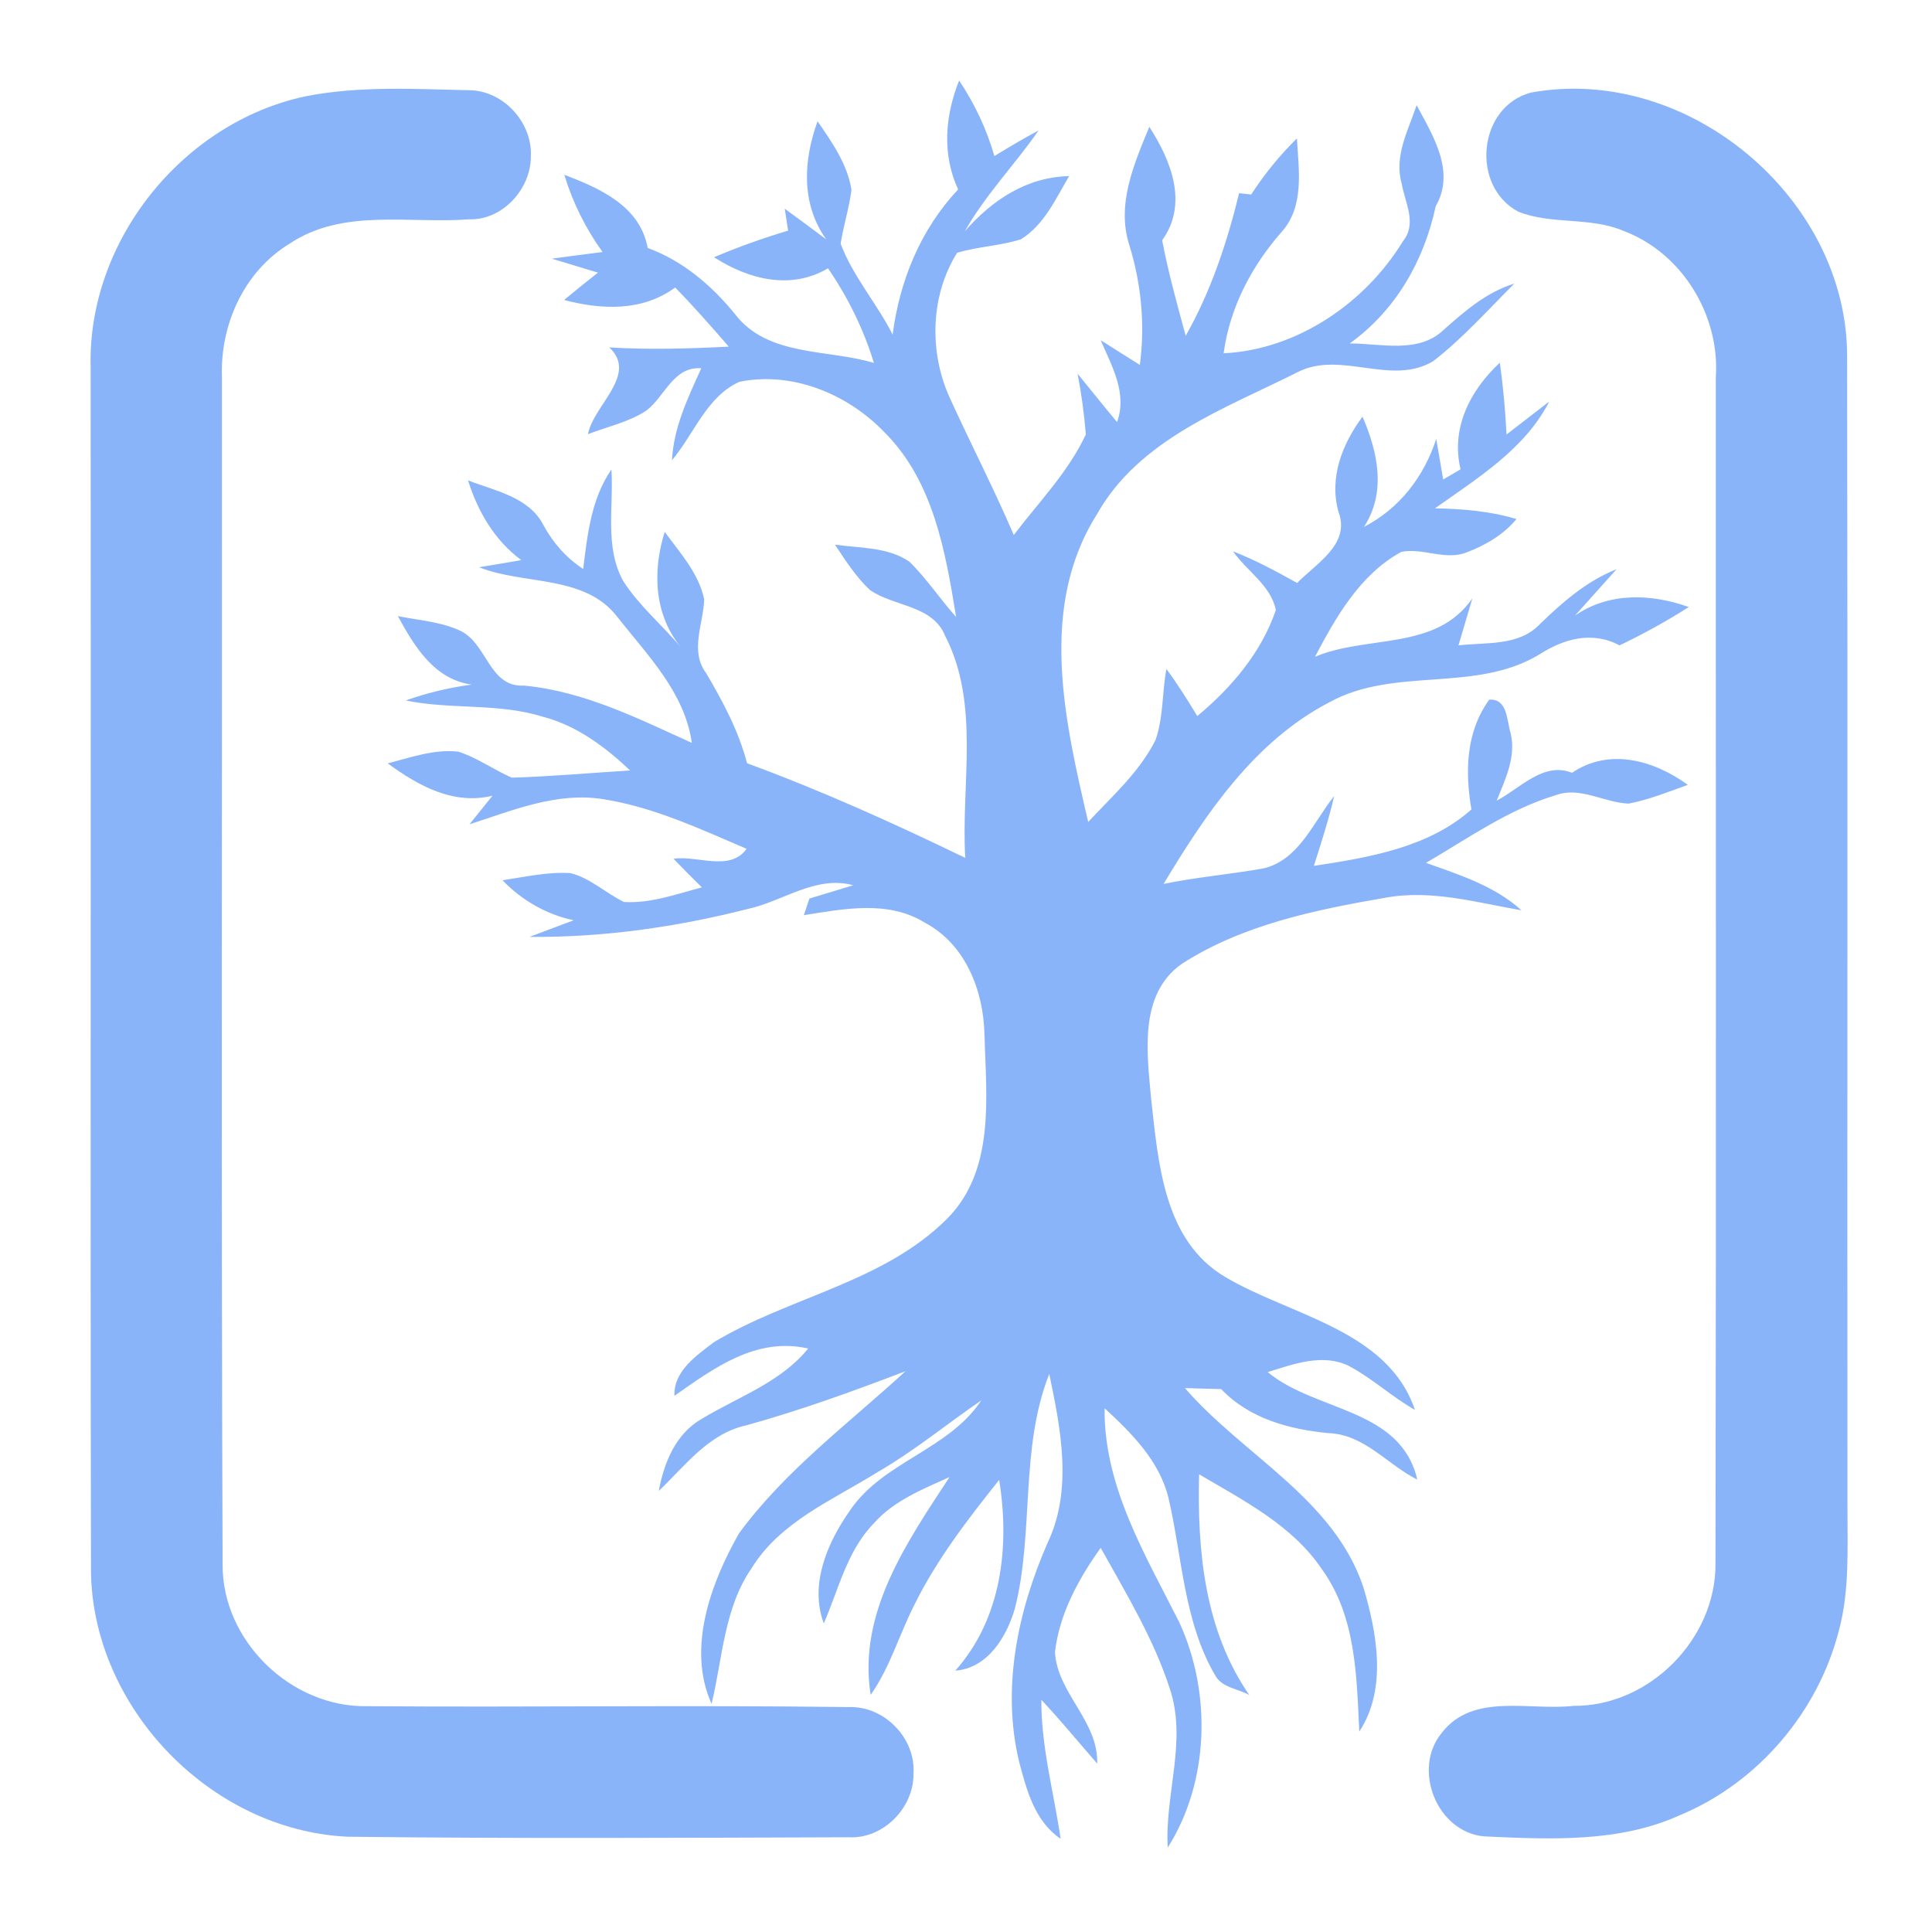 <svg width="192" height="192" viewBox="0 0 192 192" fill="none" xmlns="http://www.w3.org/2000/svg">
<path d="M30.393 9.564C35.748 8.518 41.247 8.848 46.669 8.969C50.05 9.013 52.91 12.195 52.755 15.51C52.788 18.747 49.961 21.907 46.602 21.797C40.671 22.249 34.041 20.674 28.775 24.22C24.218 26.995 21.857 32.313 22.056 37.522C22.09 76.843 21.968 116.176 22.123 155.509C22.09 163.063 28.908 169.703 36.502 169.559C52.456 169.681 68.409 169.438 84.352 169.648C87.922 169.526 91.026 172.775 90.782 176.287C90.815 179.657 87.778 182.773 84.341 182.586C67.755 182.641 51.148 182.729 34.551 182.531C20.682 181.881 8.841 169.295 9.041 155.52C8.963 115.835 9.052 76.15 9.007 36.453C8.697 23.966 18.11 12.173 30.393 9.564Z" fill="url(#paint0_linear)"/>
<path d="M95.217 18.824C93.598 15.323 93.919 11.513 95.316 8C96.857 10.312 98.055 12.834 98.82 15.51C100.272 14.629 101.713 13.759 103.21 12.966C100.86 16.369 97.922 19.364 95.882 22.986C98.565 19.914 102.002 17.591 106.248 17.503C104.917 19.749 103.775 22.348 101.458 23.779C99.396 24.44 97.19 24.495 95.117 25.123C92.456 29.373 92.323 34.956 94.363 39.482C96.447 44.062 98.764 48.544 100.749 53.169C103.221 49.909 106.17 46.914 107.911 43.17C107.744 41.144 107.478 39.14 107.09 37.147C108.41 38.744 109.685 40.362 111.015 41.948C112.046 39.052 110.494 36.398 109.385 33.811C110.682 34.637 111.979 35.452 113.277 36.266C113.809 32.258 113.421 28.228 112.234 24.363C110.926 20.333 112.7 16.292 114.219 12.603C116.381 15.961 118.11 20.245 115.494 23.878C116.104 27.083 116.979 30.232 117.833 33.37C120.339 28.955 121.935 24.121 123.144 19.199C123.443 19.232 124.042 19.298 124.341 19.331C125.649 17.316 127.168 15.444 128.886 13.759C129.064 16.897 129.662 20.542 127.323 23.097C124.341 26.51 122.212 30.595 121.603 35.11C128.909 34.758 135.694 30.1 139.419 23.978C140.86 22.205 139.618 20.146 139.297 18.23C138.521 15.543 139.951 12.933 140.782 10.456C142.423 13.506 144.663 17.051 142.678 20.498C141.514 25.927 138.709 30.838 134.141 34.13C137.257 34.13 140.982 35.187 143.499 32.754C145.594 30.893 147.756 29.021 150.494 28.184C147.867 30.805 145.372 33.612 142.434 35.892C138.244 38.403 133.255 34.802 128.986 36.971C121.691 40.638 113.199 43.633 108.986 51.154C103.155 60.425 105.837 71.756 108.143 81.688C110.538 79.112 113.254 76.711 114.84 73.529C115.627 71.272 115.483 68.816 115.915 66.482C117.035 67.979 118.011 69.565 118.986 71.162C122.379 68.343 125.361 64.841 126.791 60.623C126.314 58.19 123.897 56.748 122.534 54.788C124.751 55.657 126.835 56.781 128.909 57.937C130.816 55.977 134.241 54.083 133.011 50.845C132.079 47.454 133.388 44.128 135.405 41.409C136.935 44.943 137.789 48.929 135.549 52.365C139.108 50.515 141.492 47.388 142.734 43.622C142.911 44.635 143.255 46.639 143.421 47.652C143.853 47.399 144.718 46.892 145.15 46.639C144.164 42.565 146.093 38.788 149.053 36.046C149.385 38.413 149.596 40.803 149.718 43.181C151.137 42.102 152.534 40.99 153.964 39.9C151.547 44.635 146.825 47.52 142.612 50.515C145.339 50.57 148.077 50.79 150.705 51.583C149.419 53.136 147.634 54.182 145.771 54.887C143.654 55.745 141.414 54.413 139.263 54.843C135.173 57.078 132.778 61.295 130.682 65.27C135.915 63.068 142.711 64.709 146.326 59.456C145.982 60.623 145.283 62.969 144.94 64.136C147.7 63.817 151.004 64.235 153.077 61.978C155.317 59.82 157.689 57.739 160.649 56.571C159.618 57.727 157.545 60.029 156.514 61.185C159.907 58.829 164.097 58.994 167.834 60.326C165.616 61.736 163.321 63.002 160.949 64.136C158.221 62.683 155.394 63.475 152.944 65.061C146.57 68.882 138.587 66.228 132.124 69.785C124.685 73.639 119.818 80.874 115.638 87.844C118.942 87.161 122.312 86.886 125.616 86.291C129.13 85.41 130.527 81.677 132.589 79.112C132.046 81.457 131.303 83.748 130.572 86.049C136.026 85.223 141.969 84.232 146.226 80.444C145.594 76.678 145.66 72.758 148 69.532C149.84 69.411 149.729 71.624 150.128 72.868C150.683 75.214 149.596 77.438 148.742 79.563C151.071 78.363 153.366 75.665 156.226 76.799C159.929 74.289 164.375 75.555 167.734 77.999C165.794 78.693 163.876 79.475 161.847 79.861C159.419 79.772 157.068 78.143 154.641 79.013C149.94 80.422 145.904 83.307 141.714 85.752C145.051 86.941 148.532 88.042 151.204 90.465C146.736 89.694 142.224 88.372 137.656 89.22C130.694 90.42 123.476 91.907 117.467 95.772C113.132 98.8 113.997 104.658 114.396 109.184C115.117 115.526 115.616 123.3 121.791 126.923C128.255 130.755 137.922 132.154 140.616 140.115C138.321 138.816 136.392 136.988 134.064 135.754C131.459 134.466 128.554 135.556 125.982 136.36C130.749 140.313 139.197 139.917 140.849 147.041C137.878 145.555 135.616 142.57 132.068 142.427C128.133 142.053 124.175 140.996 121.359 138.045C120.461 138.023 118.654 137.979 117.756 137.946C123.543 144.63 132.523 148.902 135.483 157.711C136.847 162.281 137.867 167.864 135.084 172.081C134.818 166.575 134.762 160.662 131.392 155.982C128.454 151.589 123.598 149.133 119.164 146.513C118.975 154.121 119.707 162.006 124.152 168.447C123.033 167.82 121.47 167.732 120.782 166.531C117.634 161.158 117.501 154.782 116.126 148.88C115.239 145.202 112.478 142.438 109.773 139.95C109.685 147.724 113.831 154.54 117.212 161.257C120.416 168.238 120.183 177.091 116.048 183.61C115.738 178.325 117.999 172.984 116.248 167.798C114.64 162.853 111.913 158.35 109.385 153.824C107.179 156.907 105.283 160.376 104.84 164.186C105.073 168.282 109.163 171.024 109.041 175.263C107.19 173.149 105.405 170.969 103.487 168.921C103.465 173.601 104.729 178.137 105.405 182.74C102.833 181 102.024 177.895 101.281 175.087C99.518 167.776 101.137 160.112 104.108 153.329C106.625 148.065 105.416 141.998 104.274 136.536C101.347 143.958 102.778 152.139 100.882 159.77C100.084 162.589 98.199 165.783 94.939 166.025C99.551 160.86 100.361 153.659 99.296 147.074C96.148 151.016 93.044 155.046 90.815 159.594C89.341 162.523 88.432 165.727 86.525 168.436C85.228 160.266 90.139 153.252 94.363 146.788C91.702 147.999 88.842 149.122 86.857 151.369C84.185 154.099 83.343 157.942 81.868 161.334C80.427 157.469 82.212 153.329 84.451 150.135C87.733 145.246 94.252 144.112 97.523 139.168C94.075 141.524 90.849 144.2 87.223 146.292C82.777 149.067 77.534 151.214 74.684 155.861C71.946 159.836 71.813 164.803 70.715 169.328C68.243 163.833 70.627 157.337 73.443 152.382C78.01 146.149 84.33 141.469 89.984 136.272C84.784 138.254 79.551 140.159 74.174 141.646C70.405 142.471 68.099 145.665 65.471 148.164C65.981 145.378 67.134 142.504 69.718 141.018C73.343 138.816 77.545 137.417 80.316 134.015C75.139 132.836 70.948 135.964 67.023 138.716C66.924 136.272 69.207 134.708 70.948 133.387C78.42 128.883 87.789 127.452 94.119 121.12C98.942 116.264 97.999 108.964 97.833 102.753C97.733 98.437 95.937 93.834 91.935 91.709C88.276 89.429 83.875 90.321 79.884 90.949C80.017 90.541 80.305 89.705 80.438 89.297C81.536 88.967 83.709 88.306 84.795 87.976C81.059 86.952 77.788 89.595 74.263 90.343C67.212 92.138 59.906 93.173 52.622 93.107C53.72 92.689 55.915 91.874 57.012 91.456C54.285 90.872 51.857 89.473 49.939 87.48C52.167 87.15 54.396 86.632 56.669 86.765C58.664 87.249 60.183 88.758 62.012 89.639C64.673 89.793 67.212 88.857 69.751 88.185C68.797 87.249 67.855 86.302 66.935 85.344C69.263 84.981 72.556 86.665 74.196 84.353C69.584 82.382 64.939 80.202 59.939 79.42C55.327 78.682 50.937 80.543 46.657 81.92C47.223 81.204 48.365 79.794 48.941 79.079C45.028 80.026 41.547 78.066 38.531 75.863C40.815 75.28 43.132 74.432 45.527 74.696C47.434 75.291 49.052 76.502 50.87 77.284C54.795 77.163 58.709 76.81 62.622 76.568C60.139 74.223 57.312 72.097 53.941 71.228C49.518 69.84 44.817 70.545 40.327 69.609C42.444 68.86 44.64 68.332 46.868 68.034C43.154 67.517 41.17 64.224 39.54 61.229C41.624 61.648 43.841 61.78 45.782 62.705C48.431 63.982 48.609 68.332 52.079 68.133C58.043 68.695 63.398 71.404 68.753 73.826C68.032 68.783 64.352 65.127 61.347 61.306C58.121 57.089 52.079 58.157 47.611 56.373L51.813 55.668C49.152 53.708 47.489 50.845 46.513 47.74C49.185 48.775 52.578 49.392 54.008 52.189C54.961 53.962 56.281 55.437 57.955 56.549C58.376 53.147 58.753 49.568 60.76 46.661C61.003 50.328 60.061 54.336 61.924 57.727C63.531 60.238 65.859 62.154 67.755 64.433C64.995 61.141 64.817 56.814 66.059 52.861C67.589 54.942 69.44 56.979 69.984 59.566C69.906 61.989 68.52 64.687 70.172 66.889C71.846 69.73 73.409 72.648 74.241 75.852C81.647 78.572 88.831 81.82 95.926 85.256C95.494 77.956 97.423 69.994 93.942 63.222C92.7 60.106 88.853 60.315 86.447 58.63C85.05 57.32 84.03 55.701 82.977 54.127C85.449 54.479 88.199 54.347 90.35 55.8C92.09 57.485 93.409 59.522 95.017 61.317C93.964 54.821 92.744 47.729 87.822 42.884C84.197 39.14 78.731 36.883 73.487 37.94C70.216 39.416 68.975 43.137 66.779 45.736C66.946 42.477 68.365 39.526 69.695 36.597C66.901 36.398 66.092 39.404 64.219 40.814C62.467 41.959 60.36 42.4 58.431 43.148C58.975 40.263 63.454 37.235 60.549 34.526C64.507 34.769 68.465 34.648 72.423 34.449C70.693 32.445 68.941 30.463 67.101 28.569C63.831 30.97 59.817 30.794 56.059 29.814C57.167 28.889 58.287 27.986 59.429 27.094C58.287 26.741 55.992 26.048 54.839 25.706C56.525 25.475 58.21 25.255 59.884 25.046C58.199 22.711 56.913 20.124 56.081 17.371C59.618 18.714 63.62 20.487 64.363 24.638C67.866 25.927 70.704 28.349 73.032 31.201C76.292 35.474 82.212 34.67 86.846 36.068C85.826 32.71 84.263 29.56 82.29 26.664C78.564 28.856 74.385 27.765 70.959 25.563C73.354 24.55 75.815 23.669 78.321 22.921C78.232 22.37 78.066 21.291 77.988 20.74C79.374 21.753 80.749 22.766 82.112 23.79C79.596 20.267 79.828 15.961 81.248 12.052C82.689 14.144 84.208 16.303 84.618 18.857C84.396 20.663 83.82 22.414 83.542 24.22C84.762 27.468 87.145 30.155 88.709 33.249C89.407 27.887 91.48 22.81 95.217 18.824Z" fill="url(#paint1_linear)"/>
<path d="M152.146 9.2C167.745 6.359 183.599 19.727 183.565 35.44C183.632 73.573 183.565 111.705 183.599 149.838C183.588 153.912 183.82 158.064 182.745 162.05C180.683 170.11 174.752 177.124 167.013 180.362C160.927 183.148 154.02 182.795 147.49 182.498C142.778 182.068 140.306 175.792 143.288 172.202C146.392 168.172 152.024 170.033 156.37 169.526C163.92 169.592 170.539 162.854 170.483 155.399C170.561 116.099 170.505 76.81 170.516 37.511C170.938 31.366 167.202 25.156 161.359 22.953C158.033 21.522 154.186 22.359 150.893 21.038C146.126 18.516 146.858 10.599 152.146 9.2Z" fill="url(#paint2_linear)"/>
<defs>
<linearGradient id="paint0_linear" x1="49.898" y1="182.654" x2="49.898" y2="8.823" gradientUnits="userSpaceOnUse">
<stop stop-color="#89b4fa"/>
<stop offset="1" stop-color="#89b4fa"/>
</linearGradient>
<linearGradient id="paint1_linear" x1="103.182" y1="183.61" x2="103.182" y2="8" gradientUnits="userSpaceOnUse">
<stop stop-color="#89b4fa"/>
<stop offset="1" stop-color="#89b4fa"/>
</linearGradient>
<linearGradient id="paint2_linear" x1="162.801" y1="182.696" x2="162.801" y2="8.817" gradientUnits="userSpaceOnUse">
<stop stop-color="#89b4fa"/>
<stop offset="1" stop-color="#89b4fa"/>
</linearGradient>
</defs>
</svg>

